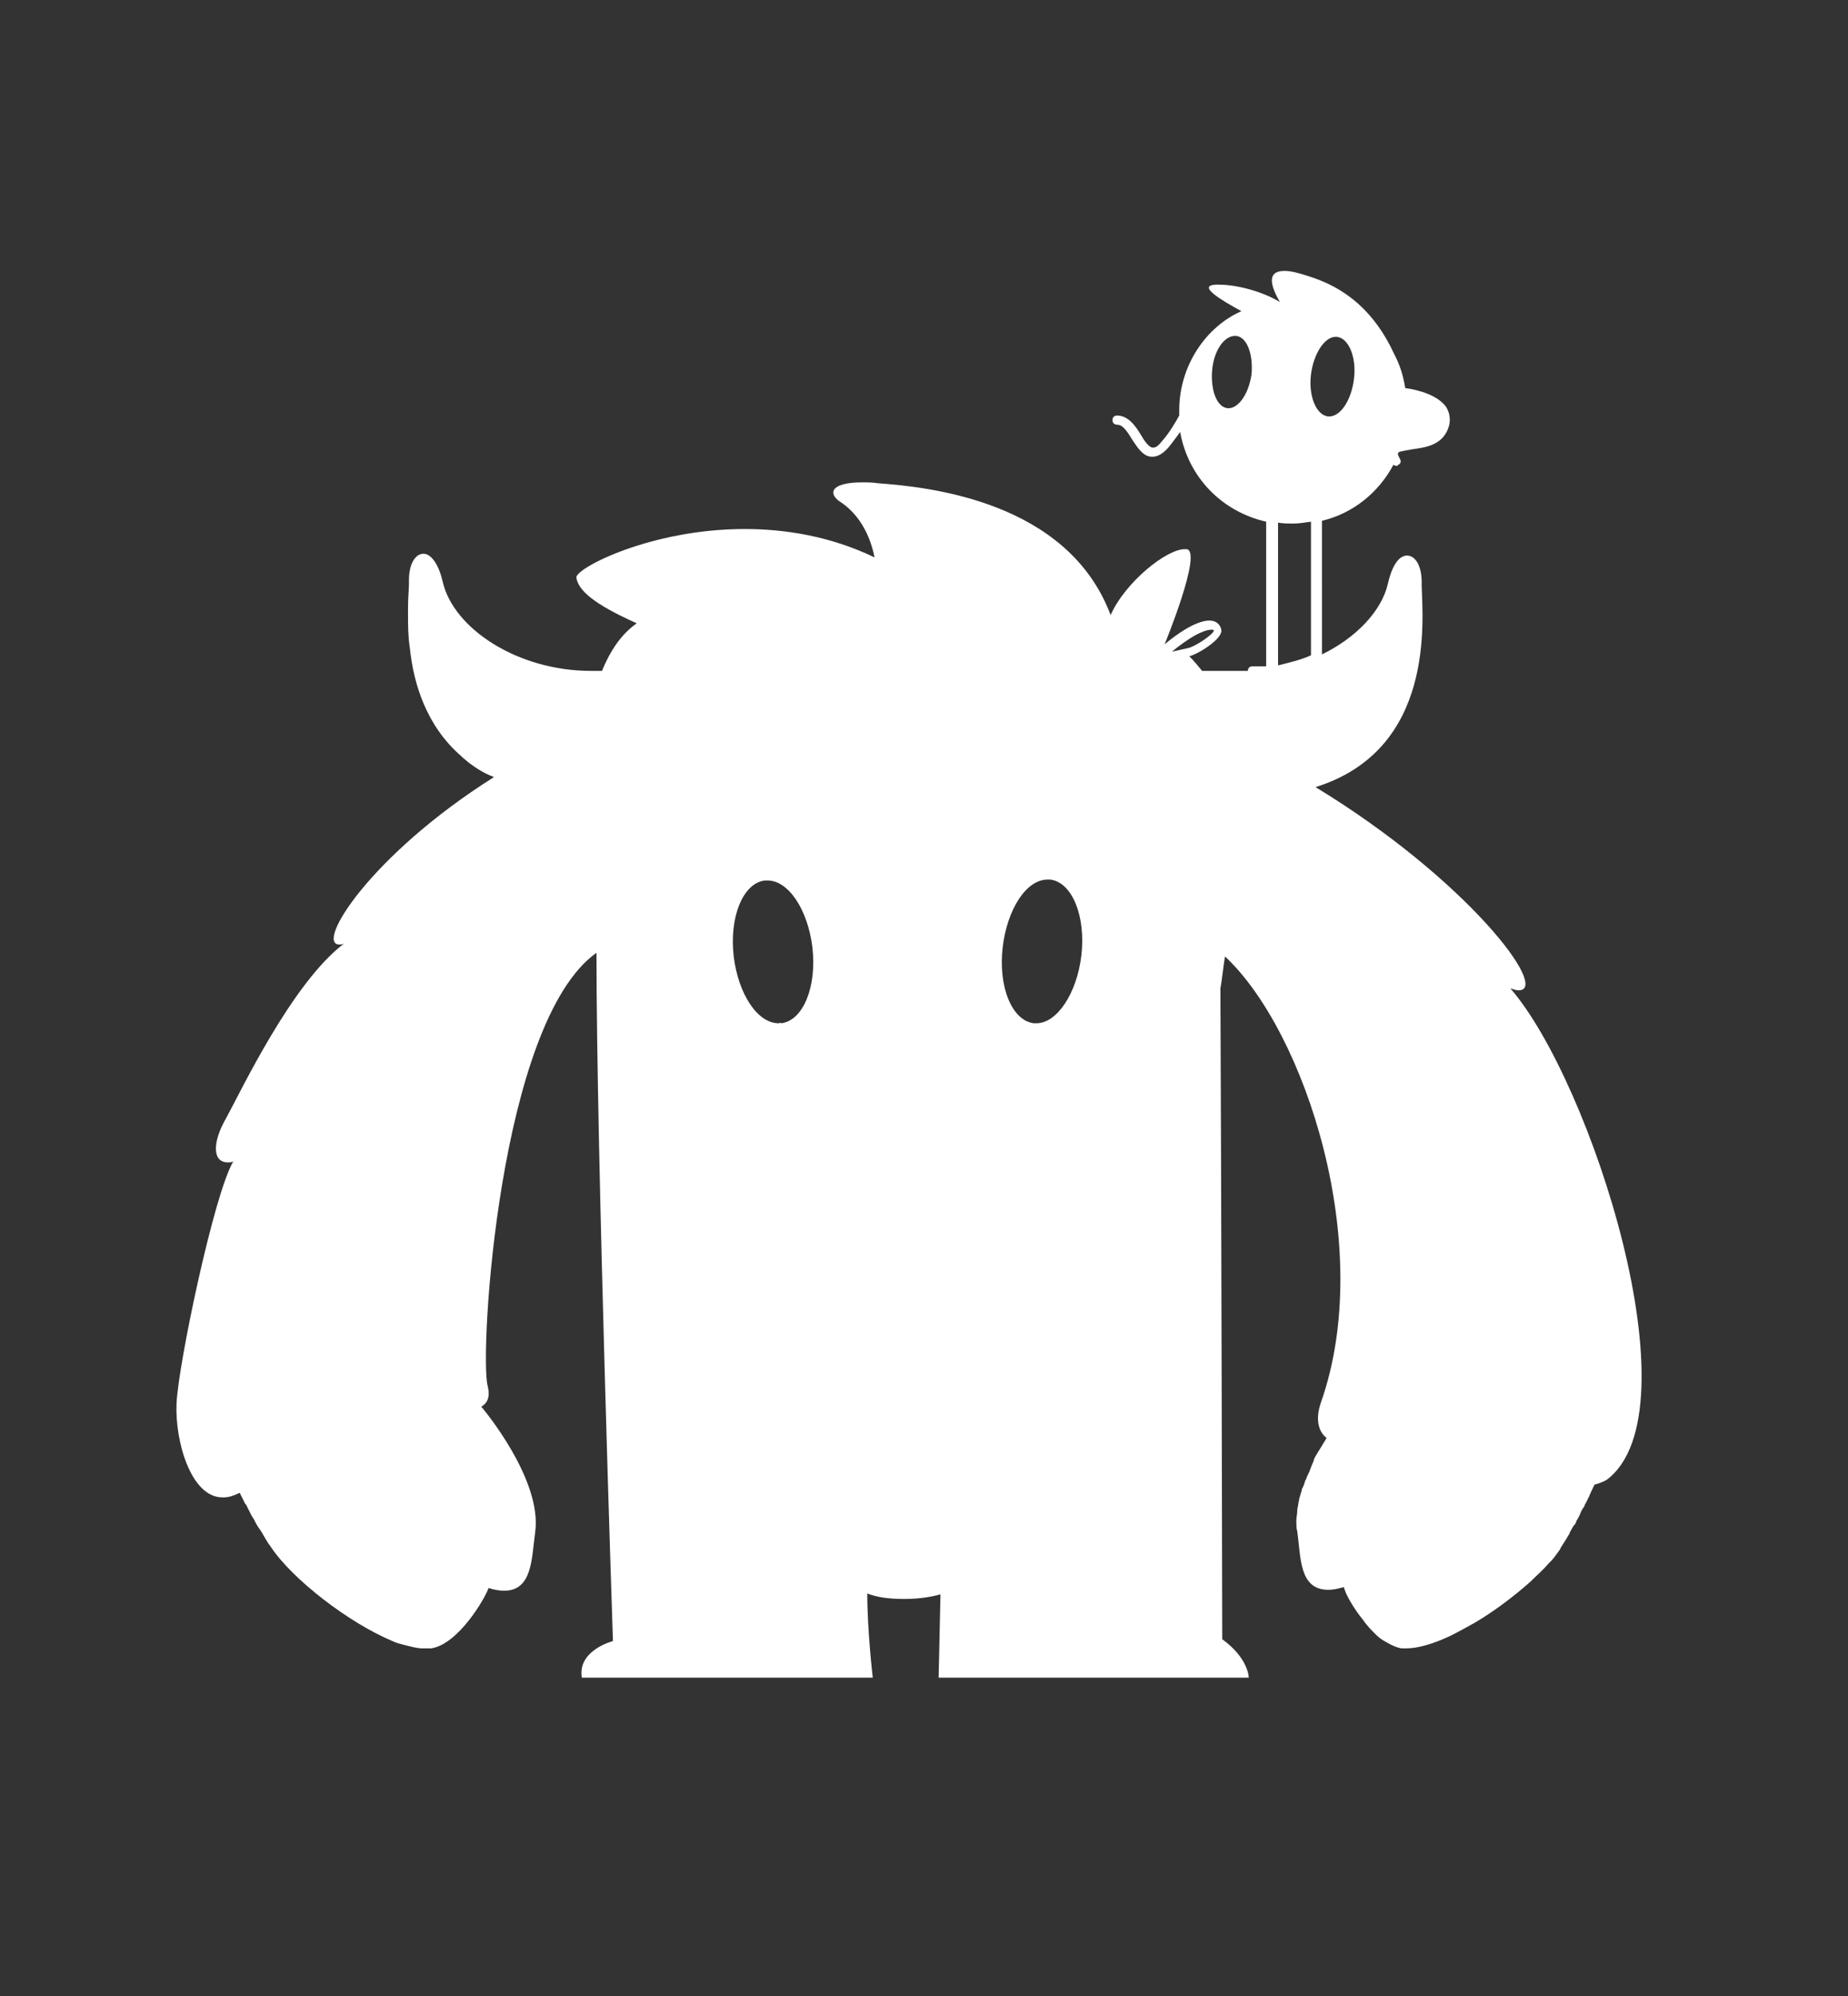 <?xml version="1.0" encoding="utf-8"?>
<!-- Generator: Adobe Illustrator 23.0.6, SVG Export Plug-In . SVG Version: 6.00 Build 0)  -->
<svg version="1.1" id="Calque_1" xmlns="http://www.w3.org/2000/svg" xmlns:xlink="http://www.w3.org/1999/xlink" x="0px" y="0px"
	 viewBox="0 0 202 218.1" style="enable-background:new 0 0 202 218.1;" xml:space="preserve">
<rect x="0" y="0" width="202" height="218.1" fill="#333333" stroke="none"/>
<style type="text/css">
	.st0{fill:#FFFFFF;}
</style>
<g>
	<g>
		<path class="st0" d="M132.4,68.8c0.2,0,0.2,0,0.3,0.1c-0.2,0.5-2,1.7-2.8,1.9l-1.8,0.4l0,0C130.8,69,132,68.8,132.4,68.8
			 M140.4,29.6c-1.4,0-2,0.8-0.5,3.4c-1.8-1.1-4.6-1.9-6.7-1.9c-0.1,0-0.2,0-0.3,0c-2.1,0.1,0.6,1.7,2.8,2.9
			c-3.9,1.7-6.8,6-6.8,10.8c0,0.2,0,0.4,0,0.6c-0.5,0.9-1.1,1.9-1.8,2.7c-0.4,0.5-0.7,0.8-1,0.8c0,0,0,0-0.1,0
			c-0.4,0-0.9-0.7-1.3-1.4c-0.6-1-1.4-2.1-2.6-2.1c-0.3,0-0.5,0.2-0.5,0.5s0.2,0.5,0.5,0.5c0.7,0,1.2,0.9,1.7,1.7
			c0.6,0.9,1.2,1.8,2.1,1.8h0.1c0.6,0,1.2-0.4,1.8-1.1c0.3-0.4,0.7-0.9,1.2-1.6c0.9,5,4.6,8.7,9.4,9.8v15.8h-1.5
			c-0.3,0-0.5,0.2-0.5,0.5c-0.4,0-0.9,0-1.3,0h-3.7c-0.4-0.5-0.9-1.1-1.4-1.6c0.9-0.2,3.7-1.9,3.5-2.9c-0.1-0.5-0.5-1-1.3-1
			c-0.9,0-2.5,0.6-4.9,2.6c0,0,4.2-10.2,2.4-10.4c-0.1,0-0.1,0-0.2,0c-2,0-6.5,3.6-8.1,7.2c-4.7-12.5-20-14-25.4-14.4
			c-0.7-0.1-1.2-0.1-1.7-0.1c-3.7,0-3.7,1.3-2.5,2.1c1.4,0.9,3.1,2.7,3.8,6.1c-4.8-2.3-9.7-3.1-14.2-3.1c-10.3,0-18.5,4.3-18.4,5.3
			c0.2,1.4,1.9,2.9,6.6,5c-1.7,1.2-2.9,3-3.8,5.2h-1.2c-8,0-15-4.6-16.2-9.7c-0.5-2.2-1.4-3.1-2.1-3.1c-0.9,0-1.6,1.1-1.6,2.9
			c0,0.1,0,0.2,0,0.3v0.1c0,0.6-0.1,1.5-0.1,2.6c0,0,0,0,0,0.1c0,0.2,0,0.4,0,0.6v0.1c0,1.1,0,2.3,0.2,3.6l0,0
			c0.4,3.9,1.8,8.5,5.6,11.8c0,0,0,0,0.1,0.1c0.2,0.2,0.5,0.4,0.7,0.6l0,0c0.8,0.6,1.7,1.2,2.8,1.6l0,0
			c-13.5,8.5-19.6,18.3-16.9,18.3c0.1,0,0.3,0,0.5-0.1c-5.7,4.3-11.3,16.2-12.9,19.1c-1.5,2.6-1.5,4.8,0.2,4.8c0.2,0,0.4,0,0.6-0.1
			c-2.1,3.5-6,22.1-6.2,26.4c-0.2,4.2,1.6,10.3,5,10.3c0.1,0,0.1,0,0.2,0c0.5,0,1.1-0.2,1.7-0.5c0.2,0.4,0.4,0.8,0.6,1.2l0.1,0.1
			c0.2,0.4,0.4,0.8,0.6,1.2c0.1,0.1,0.1,0.2,0.2,0.3c0.2,0.4,0.4,0.8,0.7,1.2c0.1,0.1,0.1,0.2,0.2,0.3c0.3,0.5,0.6,1.1,1,1.6
			c2.3,3.5,8.5,8.3,13.3,10.3c0.4,0.2,0.8,0.3,1.2,0.4c0.8,0.2,1.5,0.4,2.1,0.4c0.1,0,0.3,0,0.4,0c0.2,0,0.3,0,0.5,0
			c3-0.4,6-5.6,6.3-6.6c0.6,0.2,1.2,0.3,1.7,0.3c3.1,0,3-3.5,3.4-6.4c0.8-5.8-5.8-13.6-5.8-13.6l-0.1-0.1l0,0c0.7-0.4,1-1.1,0.7-2.3
			c-0.9-3.4,1.2-39.7,11.9-47.3c0,21.9,1.8,75.2,1.8,75.2s-3.9,1-3.4,4h31.8c0,0-0.6-5.1-0.6-9.2c1,0.4,2.3,0.6,4,0.6
			c1.2,0,2.5-0.1,4-0.5l-0.2,9.1h33.9c0,0,0-2.1-2.9-4.2c0,0-0.1-51.6-0.2-71.1c0.2-1.1,0.3-2.3,0.5-3.5
			c8.7,8.1,16.5,31.6,10.5,48.7c-0.7,2-0.2,3.3,0.6,3.9l0,0c-0.1,0.2-0.2,0.4-0.3,0.5c0,0.1-0.1,0.1-0.1,0.2
			c-0.2,0.3-0.3,0.5-0.5,0.8c-0.1,0.2-0.2,0.3-0.3,0.5s-0.2,0.3-0.2,0.5c-0.1,0.2-0.2,0.5-0.3,0.7c0,0.1-0.1,0.2-0.1,0.3
			c-0.1,0.3-0.3,0.6-0.4,0.9c0,0.1-0.1,0.2-0.1,0.2c-0.1,0.3-0.2,0.7-0.4,1v0.1c-0.1,0.3-0.2,0.7-0.3,1v0.1c-0.1,0.3-0.1,0.7-0.2,1
			c0,0.1,0,0.1,0,0.2c0,0.3-0.1,0.7-0.1,1c0,0.1,0,0.1,0,0.2c0,0.3,0,0.7,0.1,1c0.4,2.9,0.2,6.4,3.4,6.4c0.5,0,1-0.1,1.7-0.3
			c0,0.1,0.1,0.3,0.2,0.6c0.3,0.7,1,1.9,1.9,3c0.4,0.6,0.9,1.1,1.4,1.6c0.3,0.3,0.7,0.6,1.1,0.8c0.5,0.3,1.1,0.6,1.7,0.7
			c0.2,0,0.3,0,0.5,0c1.3,0,3-0.5,4.9-1.4c0.8-0.4,1.7-0.9,2.6-1.4c2.2-1.3,4.3-2.9,6.1-4.5c0.7-0.7,1.4-1.3,1.9-1.9
			c0.3-0.3,0.6-0.6,0.8-0.9s0.5-0.6,0.6-0.9c0.3-0.5,0.6-0.9,0.8-1.3c0.1-0.1,0.2-0.3,0.2-0.4c0.2-0.3,0.3-0.6,0.5-0.8
			c0.1-0.1,0.2-0.3,0.2-0.4c0.2-0.3,0.4-0.7,0.5-1c0.1-0.2,0.2-0.4,0.3-0.5s0.1-0.3,0.2-0.4c0.1-0.2,0.2-0.4,0.3-0.6
			c0-0.1,0.1-0.1,0.1-0.2c0.2-0.5,0.4-0.9,0.6-1.3l0,0c0.5-0.1,0.9-0.3,1.3-0.5c10-7.4-1.7-43.6-10.5-53.7c0.4,0.1,0.6,0.2,0.9,0.2
			c3.5,0-5.6-12.1-22.2-22.2c13.1-4.1,11.7-18.2,11.6-22v-0.1c0-0.1,0-0.2,0-0.3c0-1.8-0.7-2.9-1.6-2.9c-0.8,0-1.6,0.9-2.1,3.1
			c-0.7,3-3.5,5.9-7.2,7.7V56.9c3.4-0.8,6.2-3.1,7.8-6.1c0.1,0,0.2,0.1,0.3,0.1s0.2,0,0.2-0.1c0.3-0.1,0.4-0.4,0.2-0.7
			c-0.1-0.2-0.2-0.4-0.2-0.5c0-0.1,0.1-0.2,0.1-0.2c0.2-0.1,0.9-0.2,1.4-0.3c1.4-0.2,3.3-0.4,4-2.3c0.3-0.8,0.2-1.6-0.2-2.3
			c-0.9-1.3-3-1.9-4.5-2.1c-0.2-1.3-0.6-2.6-1.2-3.7c-2.7-5.9-6.8-7.7-9.3-8.5C141.9,29.8,141.1,29.6,140.4,29.6L140.4,29.6z
			 M134.3,44.6h-0.1c-1.2-0.1-1.9-2-1.7-4.2c0.2-2.1,1.3-3.7,2.5-3.7h0.1c1.2,0.1,1.9,2,1.7,4.2C136.5,43,135.4,44.6,134.3,44.6
			L134.3,44.6z M145.3,45.5h-0.1c-1.3-0.1-2.2-2.2-1.9-4.6c0.3-2.3,1.5-4.1,2.7-4.1h0.1c1.3,0.1,2.2,2.2,1.9,4.6
			C147.7,43.8,146.5,45.5,145.3,45.5L145.3,45.5z M141.4,57.2c0.6,0,1.2-0.1,1.9-0.2v14.6c-1.1,0.5-2.4,0.8-3.6,1.1V57.1
			C140.2,57.2,140.8,57.2,141.4,57.2L141.4,57.2z M85.1,111.8c-2.3,0-4.4-3.2-4.9-7.3c-0.5-4.3,1-8,3.4-8.3c0.1,0,0.2,0,0.3,0
			c2.3,0,4.4,3.2,4.9,7.3c0.5,4.3-1,8-3.4,8.3C85.3,111.7,85.2,111.8,85.1,111.8L85.1,111.8z M113.3,111.8c-0.1,0-0.2,0-0.3,0
			c-2.4-0.3-3.9-4-3.4-8.3c0.5-4.2,2.6-7.4,4.9-7.4c0.1,0,0.2,0,0.3,0c2.4,0.3,3.9,4,3.4,8.3C117.7,108.6,115.5,111.8,113.3,111.8
			L113.3,111.8z"/>
	</g>
</g>
</svg>
